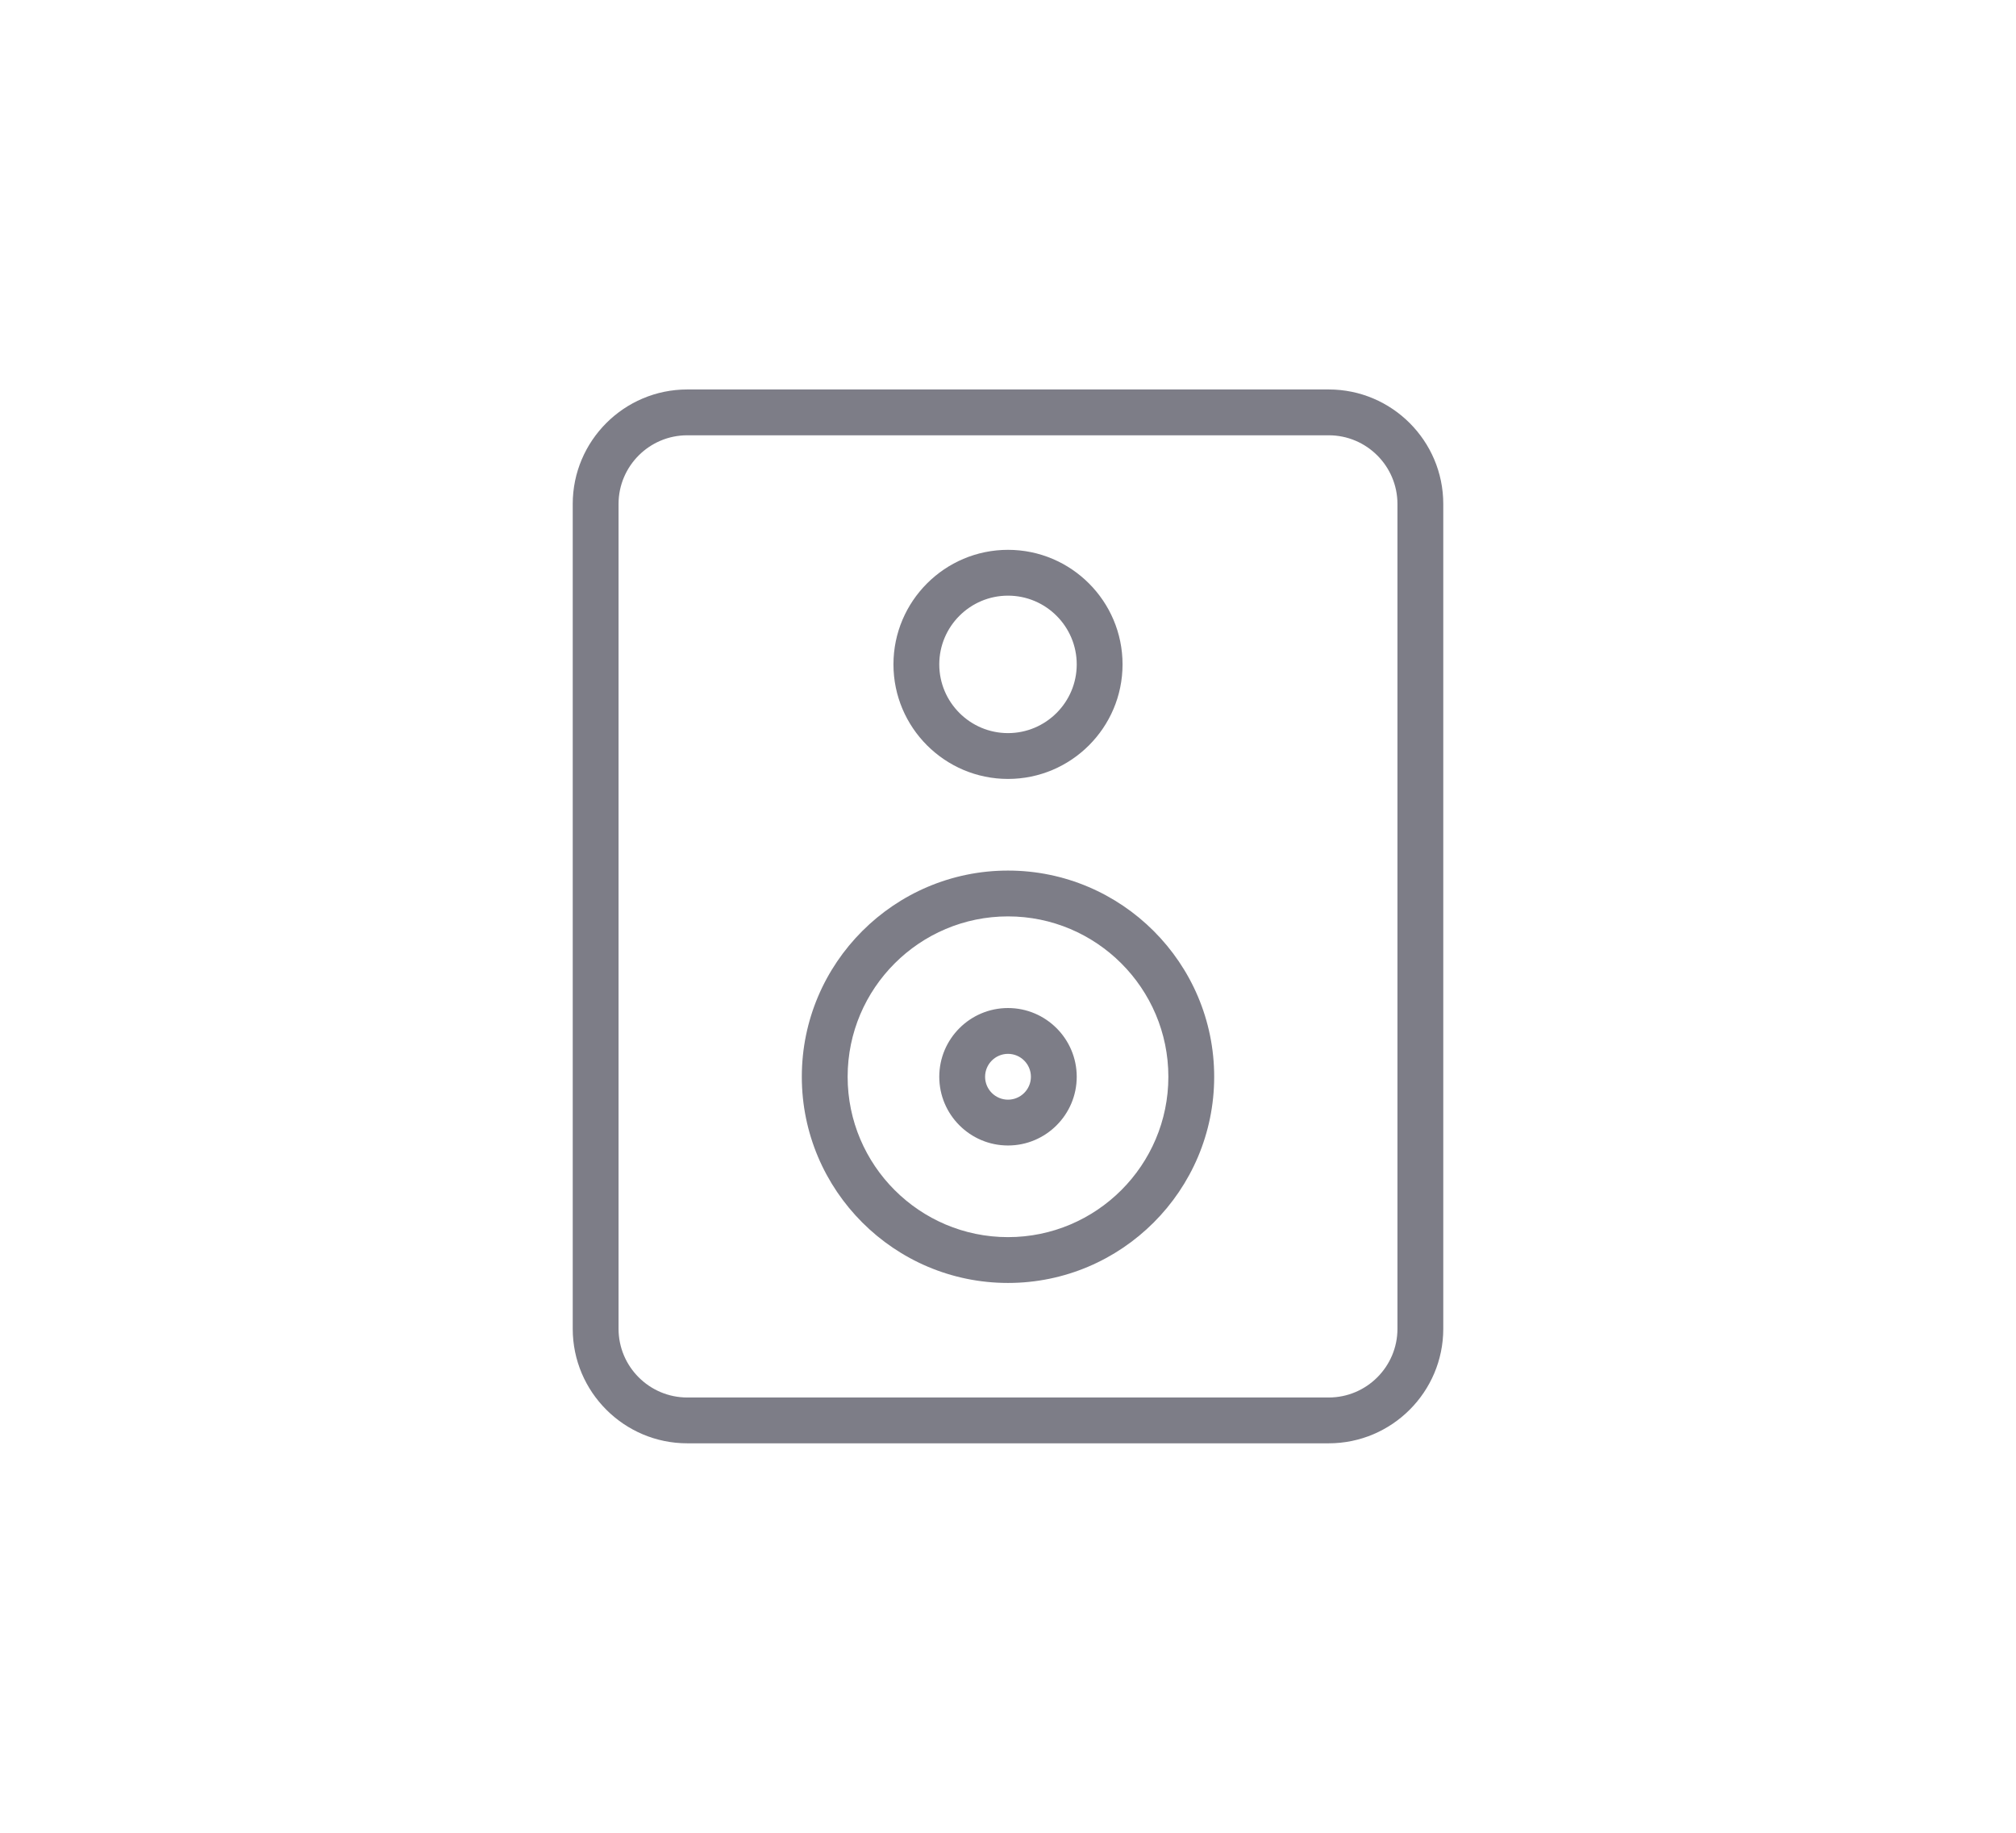 <svg xmlns:xlink="http://www.w3.org/1999/xlink" xmlns="http://www.w3.org/2000/svg" viewBox="0 0 88 80" width="88"  height="80" ><path d="M44 26c-1.654 0-3 1.346-3 3s1.346 3 3 3 3-1.346 3-3-1.346-3-3-3zm0 8c-2.757 0-5-2.243-5-5s2.243-5 5-5 5 2.243 5 5-2.243 5-5 5zm0 12c-.551 0-1 .449-1 1 0 .551.449 1 1 1 .551 0 1-.449 1-1 0-.551-.449-1-1-1zm0 4c-1.654 0-3-1.346-3-3s1.346-3 3-3 3 1.346 3 3-1.346 3-3 3zm0-10c-3.86 0-7 3.14-7 7s3.14 7 7 7 7-3.14 7-7-3.14-7-7-7zm0 16c-4.962 0-9-4.038-9-9s4.038-9 9-9 9 4.038 9 9-4.038 9-9 9zM30 19c-1.654 0-3 1.346-3 3v36c0 1.654 1.346 3 3 3h28c1.654 0 3-1.346 3-3V22c0-1.654-1.346-3-3-3H30zm28 44H30c-2.757 0-5-2.243-5-5V22c0-2.757 2.243-5 5-5h28c2.757 0 5 2.243 5 5v36c0 2.757-2.243 5-5 5z" transform="translate(-748, -784) translate(748, 784)" fill="#7D7D87"></path></svg>